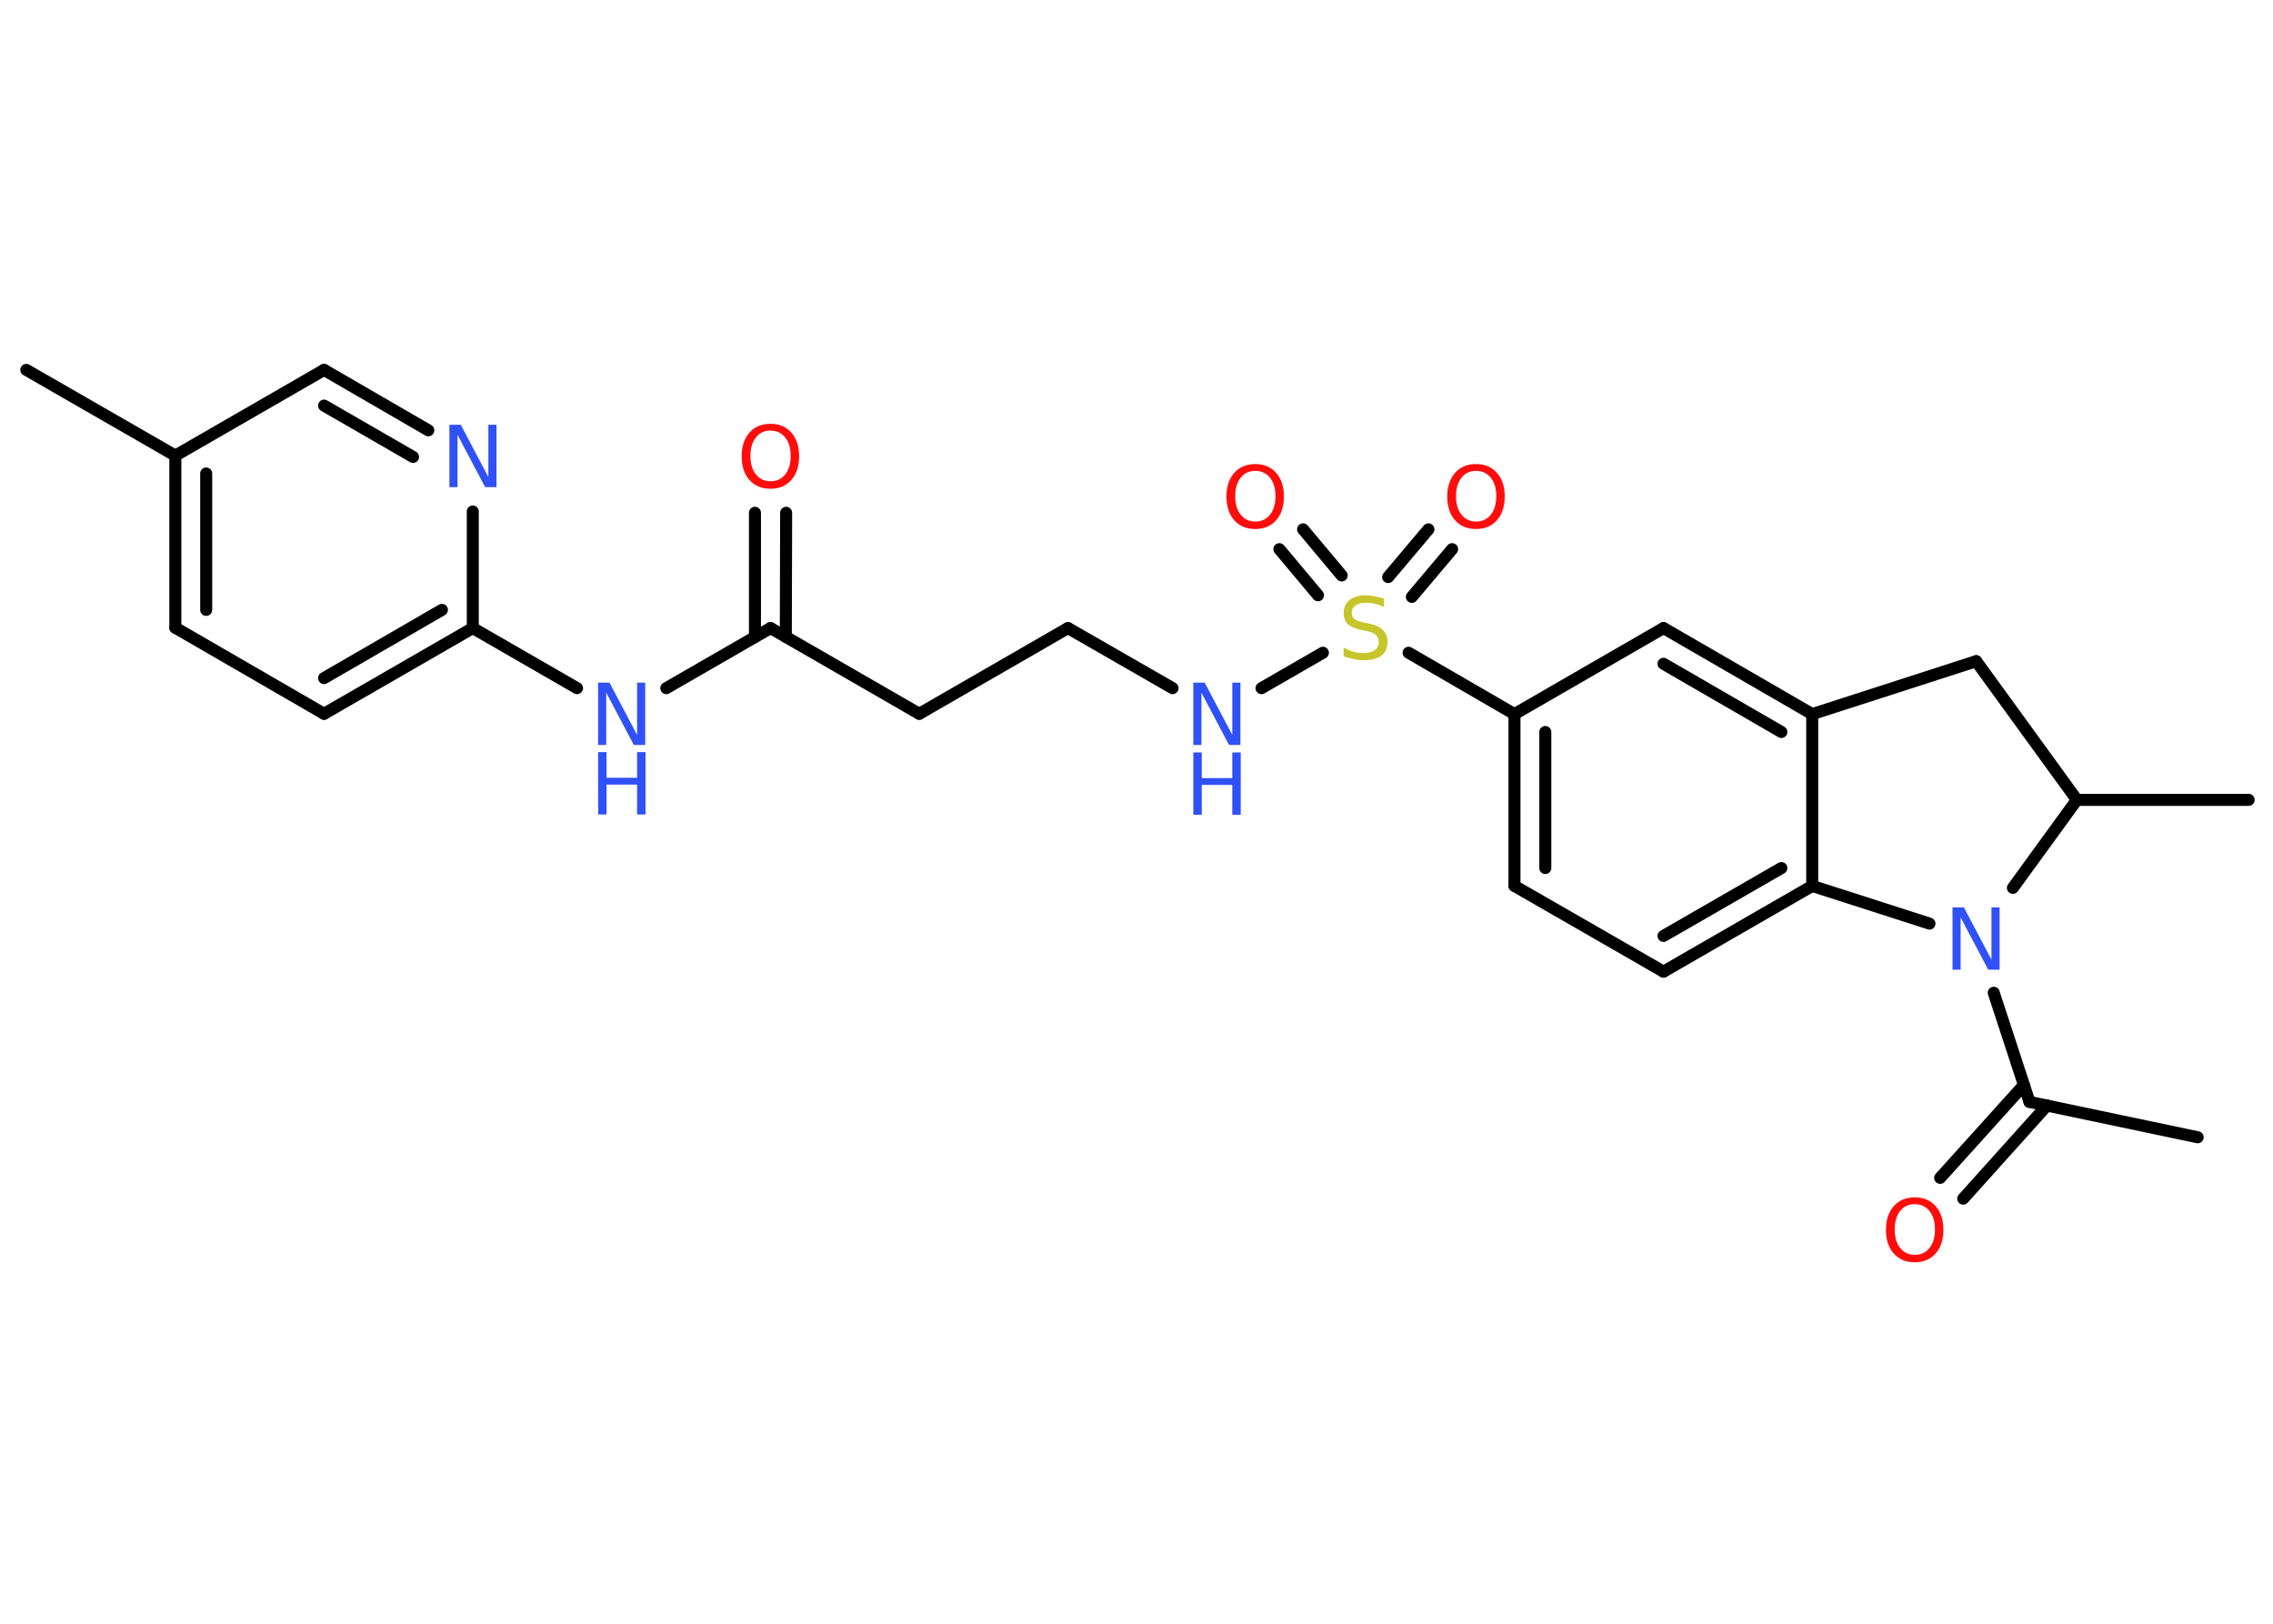 <?xml version='1.0' encoding='UTF-8'?>
<!DOCTYPE svg PUBLIC "-//W3C//DTD SVG 1.1//EN" "http://www.w3.org/Graphics/SVG/1.1/DTD/svg11.dtd">
<svg version='1.2' xmlns='http://www.w3.org/2000/svg' xmlns:xlink='http://www.w3.org/1999/xlink' width='70.0mm' height='50.0mm' viewBox='0 0 70.0 50.0'>
  <desc>Generated by the Chemistry Development Kit (http://github.com/cdk)</desc>
  <g stroke-linecap='round' stroke-linejoin='round' stroke='#000000' stroke-width='.37' fill='#3050F8'>
    <rect x='.0' y='.0' width='70.0' height='50.0' fill='#FFFFFF' stroke='none'/>
    <g id='mol1' class='mol'>
      <line id='mol1bnd1' class='bond' x1='67.68' y1='35.02' x2='62.5' y2='33.93'/>
      <g id='mol1bnd2' class='bond'>
        <line x1='63.04' y1='34.04' x2='60.46' y2='36.91'/>
        <line x1='62.33' y1='33.41' x2='59.75' y2='36.27'/>
      </g>
      <line id='mol1bnd3' class='bond' x1='62.5' y1='33.93' x2='61.4' y2='30.57'/>
      <line id='mol1bnd4' class='bond' x1='59.42' y1='28.44' x2='55.81' y2='27.28'/>
      <g id='mol1bnd5' class='bond'>
        <line x1='51.23' y1='29.92' x2='55.81' y2='27.28'/>
        <line x1='51.23' y1='28.82' x2='54.86' y2='26.73'/>
      </g>
      <line id='mol1bnd6' class='bond' x1='51.23' y1='29.92' x2='46.64' y2='27.28'/>
      <g id='mol1bnd7' class='bond'>
        <line x1='46.64' y1='21.99' x2='46.64' y2='27.28'/>
        <line x1='47.59' y1='22.54' x2='47.59' y2='26.73'/>
      </g>
      <line id='mol1bnd8' class='bond' x1='46.64' y1='21.99' x2='43.38' y2='20.1'/>
      <g id='mol1bnd9' class='bond'>
        <line x1='42.75' y1='17.77' x2='43.99' y2='16.3'/>
        <line x1='43.48' y1='18.38' x2='44.72' y2='16.91'/>
      </g>
      <g id='mol1bnd10' class='bond'>
        <line x1='40.59' y1='18.33' x2='39.4' y2='16.91'/>
        <line x1='41.32' y1='17.72' x2='40.13' y2='16.3'/>
      </g>
      <line id='mol1bnd11' class='bond' x1='40.74' y1='20.1' x2='38.85' y2='21.19'/>
      <line id='mol1bnd12' class='bond' x1='36.11' y1='21.19' x2='32.89' y2='19.34'/>
      <line id='mol1bnd13' class='bond' x1='32.89' y1='19.34' x2='28.31' y2='21.98'/>
      <line id='mol1bnd14' class='bond' x1='28.31' y1='21.98' x2='23.73' y2='19.34'/>
      <g id='mol1bnd15' class='bond'>
        <line x1='23.25' y1='19.61' x2='23.25' y2='15.79'/>
        <line x1='24.2' y1='19.61' x2='24.21' y2='15.79'/>
      </g>
      <line id='mol1bnd16' class='bond' x1='23.73' y1='19.34' x2='20.52' y2='21.19'/>
      <line id='mol1bnd17' class='bond' x1='17.77' y1='21.19' x2='14.56' y2='19.34'/>
      <g id='mol1bnd18' class='bond'>
        <line x1='9.98' y1='21.98' x2='14.56' y2='19.34'/>
        <line x1='9.98' y1='20.88' x2='13.61' y2='18.78'/>
      </g>
      <line id='mol1bnd19' class='bond' x1='9.98' y1='21.98' x2='5.4' y2='19.33'/>
      <g id='mol1bnd20' class='bond'>
        <line x1='5.4' y1='14.03' x2='5.4' y2='19.33'/>
        <line x1='6.35' y1='14.58' x2='6.35' y2='18.78'/>
      </g>
      <line id='mol1bnd21' class='bond' x1='5.4' y1='14.03' x2='.81' y2='11.39'/>
      <line id='mol1bnd22' class='bond' x1='5.4' y1='14.03' x2='9.98' y2='11.39'/>
      <g id='mol1bnd23' class='bond'>
        <line x1='13.19' y1='13.25' x2='9.98' y2='11.39'/>
        <line x1='12.72' y1='14.07' x2='9.98' y2='12.49'/>
      </g>
      <line id='mol1bnd24' class='bond' x1='14.56' y1='19.34' x2='14.56' y2='15.75'/>
      <line id='mol1bnd25' class='bond' x1='46.64' y1='21.99' x2='51.23' y2='19.34'/>
      <g id='mol1bnd26' class='bond'>
        <line x1='55.81' y1='21.99' x2='51.23' y2='19.34'/>
        <line x1='54.86' y1='22.54' x2='51.23' y2='20.44'/>
      </g>
      <line id='mol1bnd27' class='bond' x1='55.81' y1='27.28' x2='55.81' y2='21.99'/>
      <line id='mol1bnd28' class='bond' x1='55.81' y1='21.99' x2='60.86' y2='20.36'/>
      <line id='mol1bnd29' class='bond' x1='60.86' y1='20.36' x2='63.96' y2='24.63'/>
      <line id='mol1bnd30' class='bond' x1='61.99' y1='27.34' x2='63.96' y2='24.63'/>
      <line id='mol1bnd31' class='bond' x1='63.96' y1='24.63' x2='69.25' y2='24.63'/>
      <path id='mol1atm3' class='atom' d='M58.97 37.08q-.29 .0 -.45 .21q-.17 .21 -.17 .57q.0 .36 .17 .57q.17 .21 .45 .21q.28 .0 .45 -.21q.17 -.21 .17 -.57q.0 -.36 -.17 -.57q-.17 -.21 -.45 -.21zM58.97 36.87q.4 .0 .64 .27q.24 .27 .24 .73q.0 .46 -.24 .73q-.24 .27 -.64 .27q-.41 .0 -.65 -.27q-.24 -.27 -.24 -.73q.0 -.45 .24 -.73q.24 -.27 .65 -.27z' stroke='none' fill='#FF0D0D'/>
      <path id='mol1atm4' class='atom' d='M60.13 27.94h.35l.85 1.61v-1.61h.25v1.92h-.35l-.85 -1.61v1.61h-.25v-1.92z' stroke='none'/>
      <path id='mol1atm9' class='atom' d='M42.62 18.44v.25q-.15 -.07 -.28 -.1q-.13 -.03 -.26 -.03q-.21 .0 -.33 .08q-.12 .08 -.12 .23q.0 .13 .08 .19q.08 .06 .29 .11l.16 .03q.29 .06 .43 .2q.14 .14 .14 .37q.0 .28 -.19 .42q-.19 .14 -.55 .14q-.14 .0 -.29 -.03q-.15 -.03 -.32 -.09v-.27q.16 .09 .31 .13q.15 .04 .3 .04q.22 .0 .35 -.09q.12 -.09 .12 -.25q.0 -.14 -.09 -.22q-.09 -.08 -.28 -.12l-.16 -.03q-.29 -.06 -.42 -.18q-.13 -.12 -.13 -.34q.0 -.26 .18 -.4q.18 -.15 .5 -.15q.13 .0 .27 .03q.14 .03 .29 .07z' stroke='none' fill='#C6C62C'/>
      <path id='mol1atm10' class='atom' d='M45.46 14.5q-.29 .0 -.45 .21q-.17 .21 -.17 .57q.0 .36 .17 .57q.17 .21 .45 .21q.28 .0 .45 -.21q.17 -.21 .17 -.57q.0 -.36 -.17 -.57q-.17 -.21 -.45 -.21zM45.46 14.29q.4 .0 .64 .27q.24 .27 .24 .73q.0 .46 -.24 .73q-.24 .27 -.64 .27q-.41 .0 -.65 -.27q-.24 -.27 -.24 -.73q.0 -.45 .24 -.73q.24 -.27 .65 -.27z' stroke='none' fill='#FF0D0D'/>
      <path id='mol1atm11' class='atom' d='M38.66 14.5q-.29 .0 -.45 .21q-.17 .21 -.17 .57q.0 .36 .17 .57q.17 .21 .45 .21q.28 .0 .45 -.21q.17 -.21 .17 -.57q.0 -.36 -.17 -.57q-.17 -.21 -.45 -.21zM38.66 14.29q.4 .0 .64 .27q.24 .27 .24 .73q.0 .46 -.24 .73q-.24 .27 -.64 .27q-.41 .0 -.65 -.27q-.24 -.27 -.24 -.73q.0 -.45 .24 -.73q.24 -.27 .65 -.27z' stroke='none' fill='#FF0D0D'/>
      <g id='mol1atm12' class='atom'>
        <path d='M36.75 21.02h.35l.85 1.61v-1.61h.25v1.92h-.35l-.85 -1.61v1.61h-.25v-1.92z' stroke='none'/>
        <path d='M36.75 23.17h.26v.79h.94v-.79h.26v1.92h-.26v-.92h-.94v.92h-.26v-1.92z' stroke='none'/>
      </g>
      <path id='mol1atm16' class='atom' d='M23.73 13.26q-.29 .0 -.45 .21q-.17 .21 -.17 .57q.0 .36 .17 .57q.17 .21 .45 .21q.28 .0 .45 -.21q.17 -.21 .17 -.57q.0 -.36 -.17 -.57q-.17 -.21 -.45 -.21zM23.73 13.05q.4 .0 .64 .27q.24 .27 .24 .73q.0 .46 -.24 .73q-.24 .27 -.64 .27q-.41 .0 -.65 -.27q-.24 -.27 -.24 -.73q.0 -.45 .24 -.73q.24 -.27 .65 -.27z' stroke='none' fill='#FF0D0D'/>
      <g id='mol1atm17' class='atom'>
        <path d='M18.42 21.02h.35l.85 1.61v-1.61h.25v1.92h-.35l-.85 -1.61v1.61h-.25v-1.92z' stroke='none'/>
        <path d='M18.42 23.16h.26v.79h.94v-.79h.26v1.92h-.26v-.92h-.94v.92h-.26v-1.92z' stroke='none'/>
      </g>
      <path id='mol1atm24' class='atom' d='M13.84 13.08h.35l.85 1.61v-1.61h.25v1.92h-.35l-.85 -1.61v1.61h-.25v-1.92z' stroke='none'/>
    </g>
  </g>
</svg>

